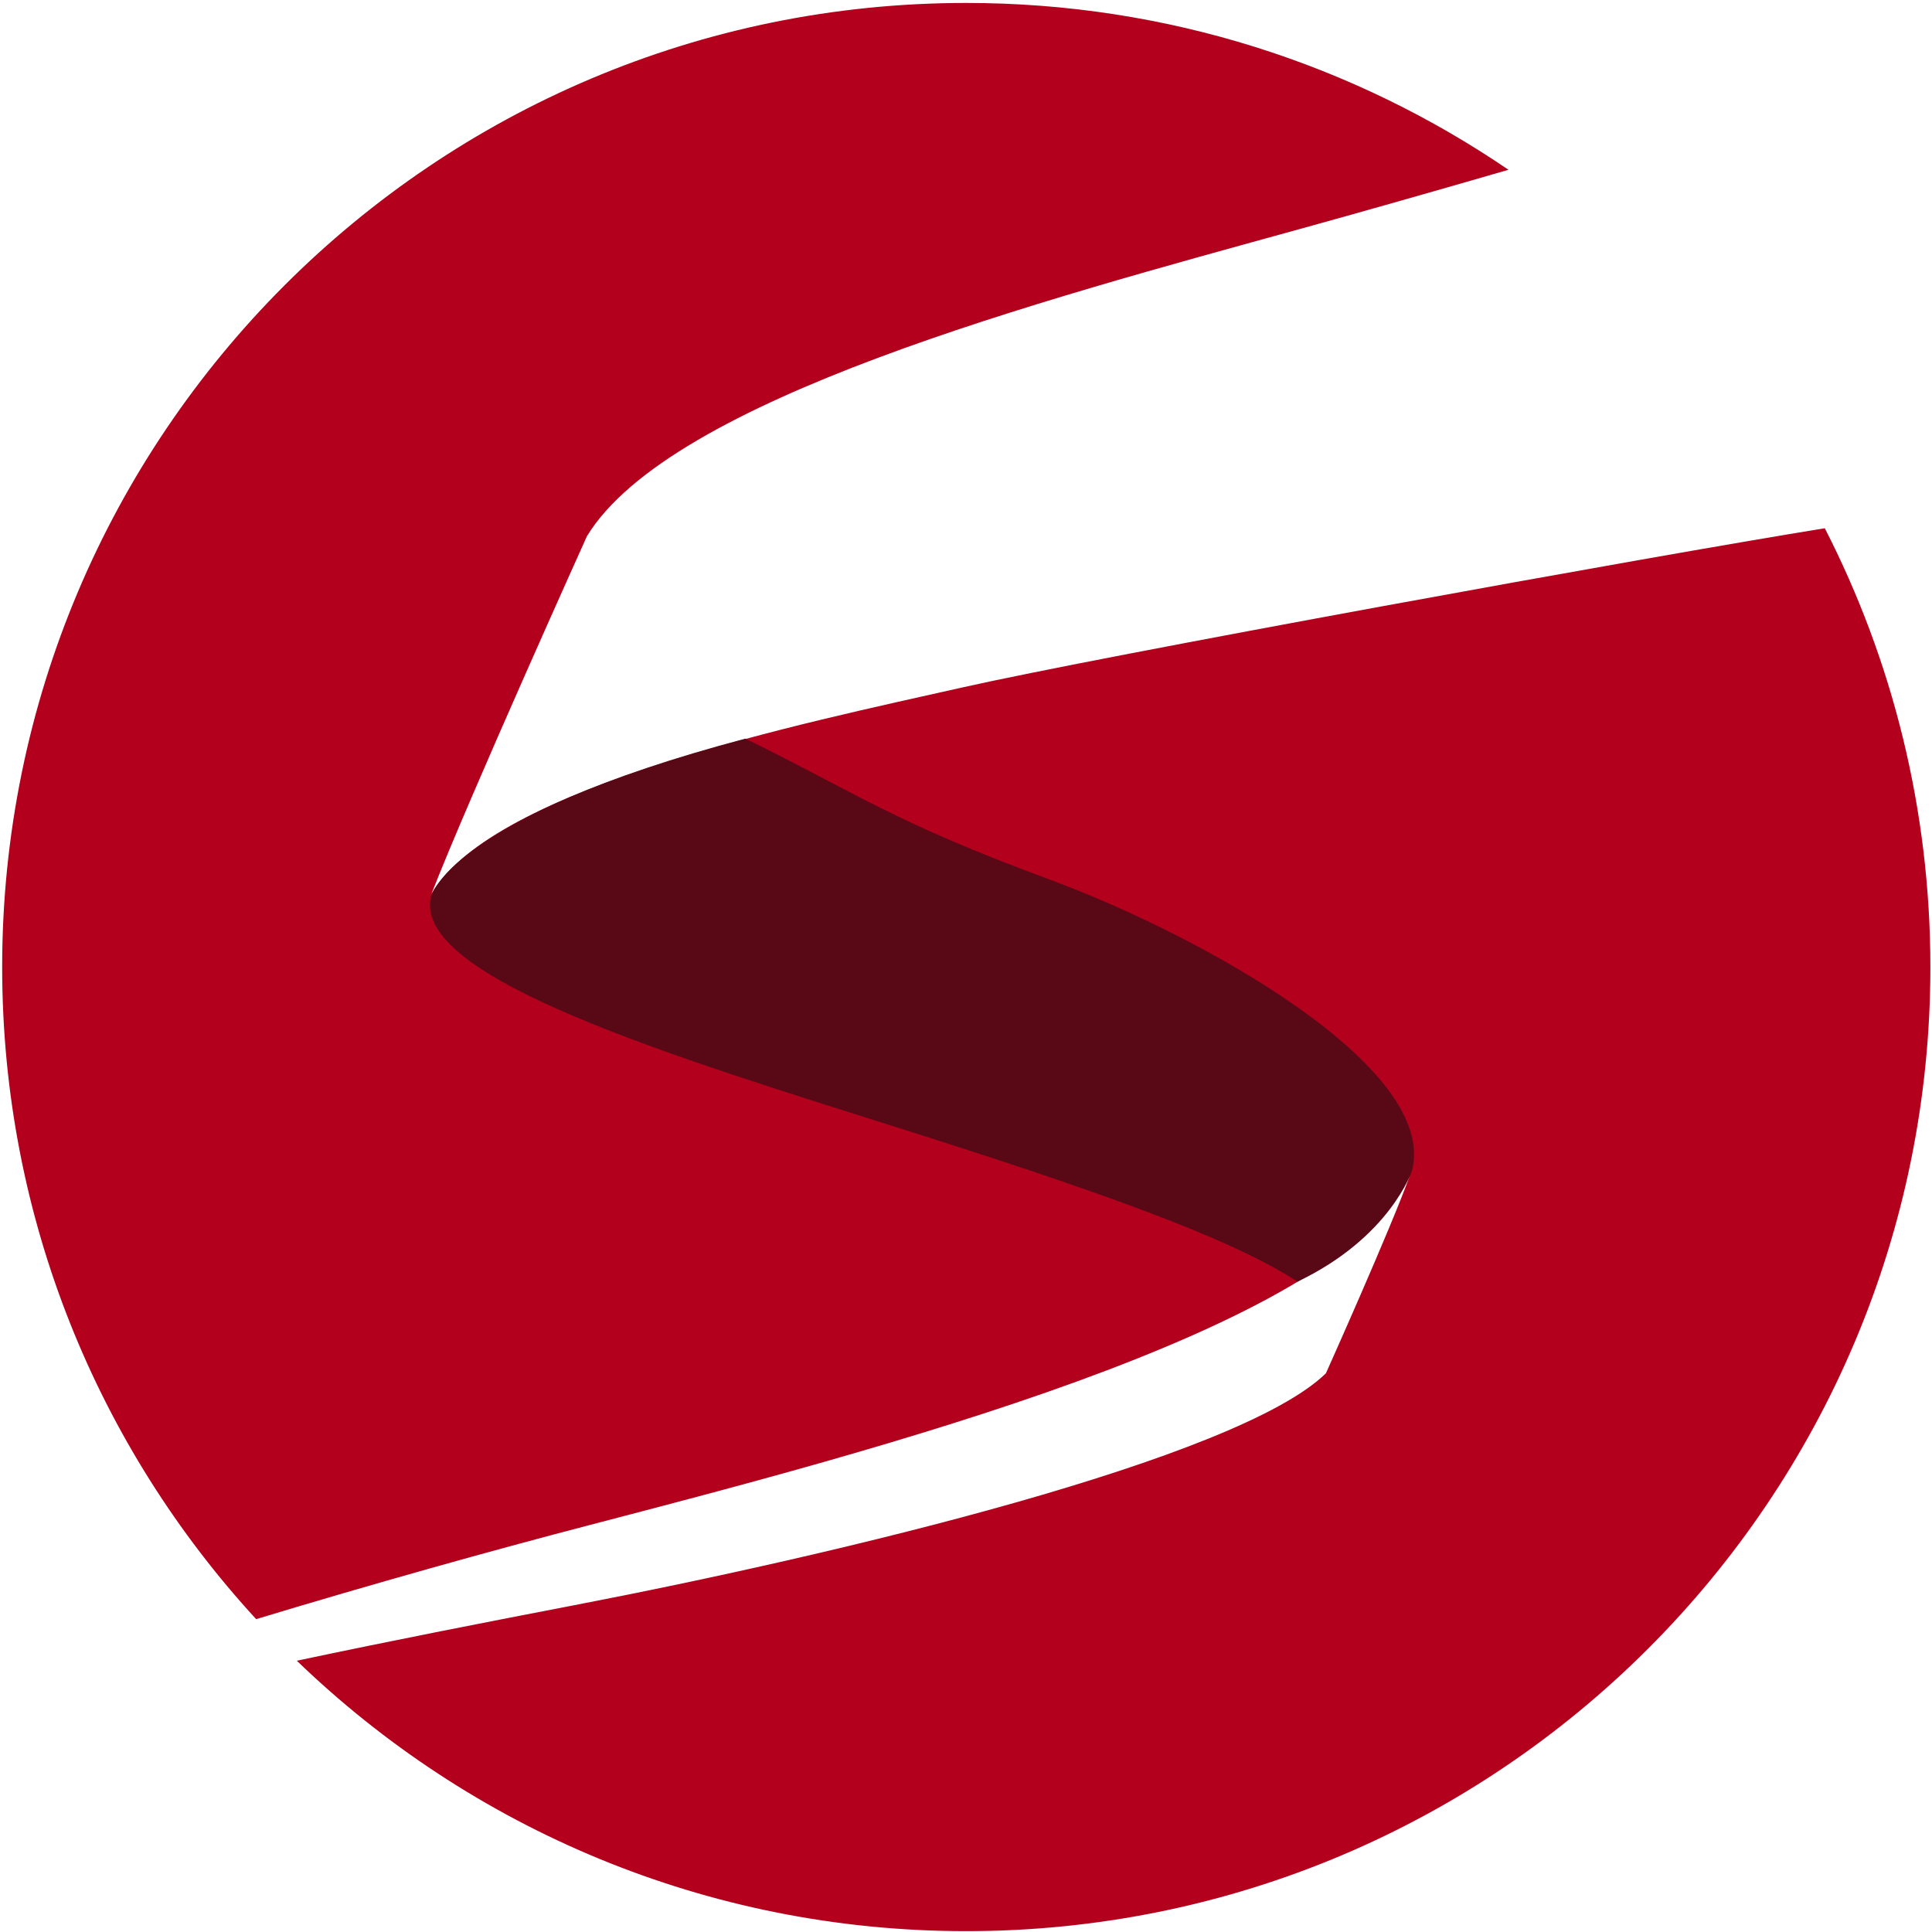 <?xml version="1.0" encoding="UTF-8"?>
<svg width="334px" height="334px" viewBox="0 0 334 334" version="1.1" xmlns="http://www.w3.org/2000/svg" xmlns:xlink="http://www.w3.org/1999/xlink">
    <!-- Generator: Sketch 59.1 (86144) - https://sketch.com -->
    <title>stan</title>
    <desc>Created with Sketch.</desc>
    <g id="Page-1" stroke="none" stroke-width="1" fill="none" fill-rule="evenodd">
        <g id="Artboard" transform="translate(-856, -551)" fill-rule="nonzero">
            <g id="stan" transform="translate(856, 551)">
                <path d="M167.032,0.509 C74.981,0.509 0.375,75.146 0.375,167.197 C0.375,210.669 17.023,250.246 44.282,279.915 C64.483,273.793 84.885,268.098 101.5,263.759 C149.562,251.208 231.837,229.994 243.719,203.259 C240.377,212.542 229.219,237.415 229.219,237.415 C213.995,252.268 144.804,268.742 99.25,277.509 C84.718,280.306 68.131,283.538 51.313,287.103 C81.288,316.032 122.077,333.853 167.032,333.853 C259.082,333.853 333.719,259.247 333.719,167.197 C333.719,139.869 327.126,114.081 315.469,91.322 C285.393,96.174 190.506,113.398 166.188,118.884 C139.349,124.939 85.362,135.943 74.594,154.509 C81.278,137.429 101.469,92.697 101.469,92.697 C115.951,68.932 180.061,51.931 224.782,39.572 C235.212,36.689 247.671,33.151 260.782,29.353 C234.072,11.15 201.792,0.509 167.032,0.509 Z" id="path3042" fill="#B2001D"></path>
                <path d="M74.461,155.126 C71.464,169.112 116.367,182.656 156.853,195.465 C197.339,208.274 214.386,215.195 224.318,221.568 C240.418,213.868 244.108,202.352 244.108,202.352 C248.603,184.621 208.242,161.949 181.327,152.007 C154.412,142.065 148.384,137.287 128.862,127.692 C77.469,141.294 74.461,155.126 74.461,155.126 Z" id="path3044" fill="#590815"></path>
            </g>
        </g>
    </g>
</svg>